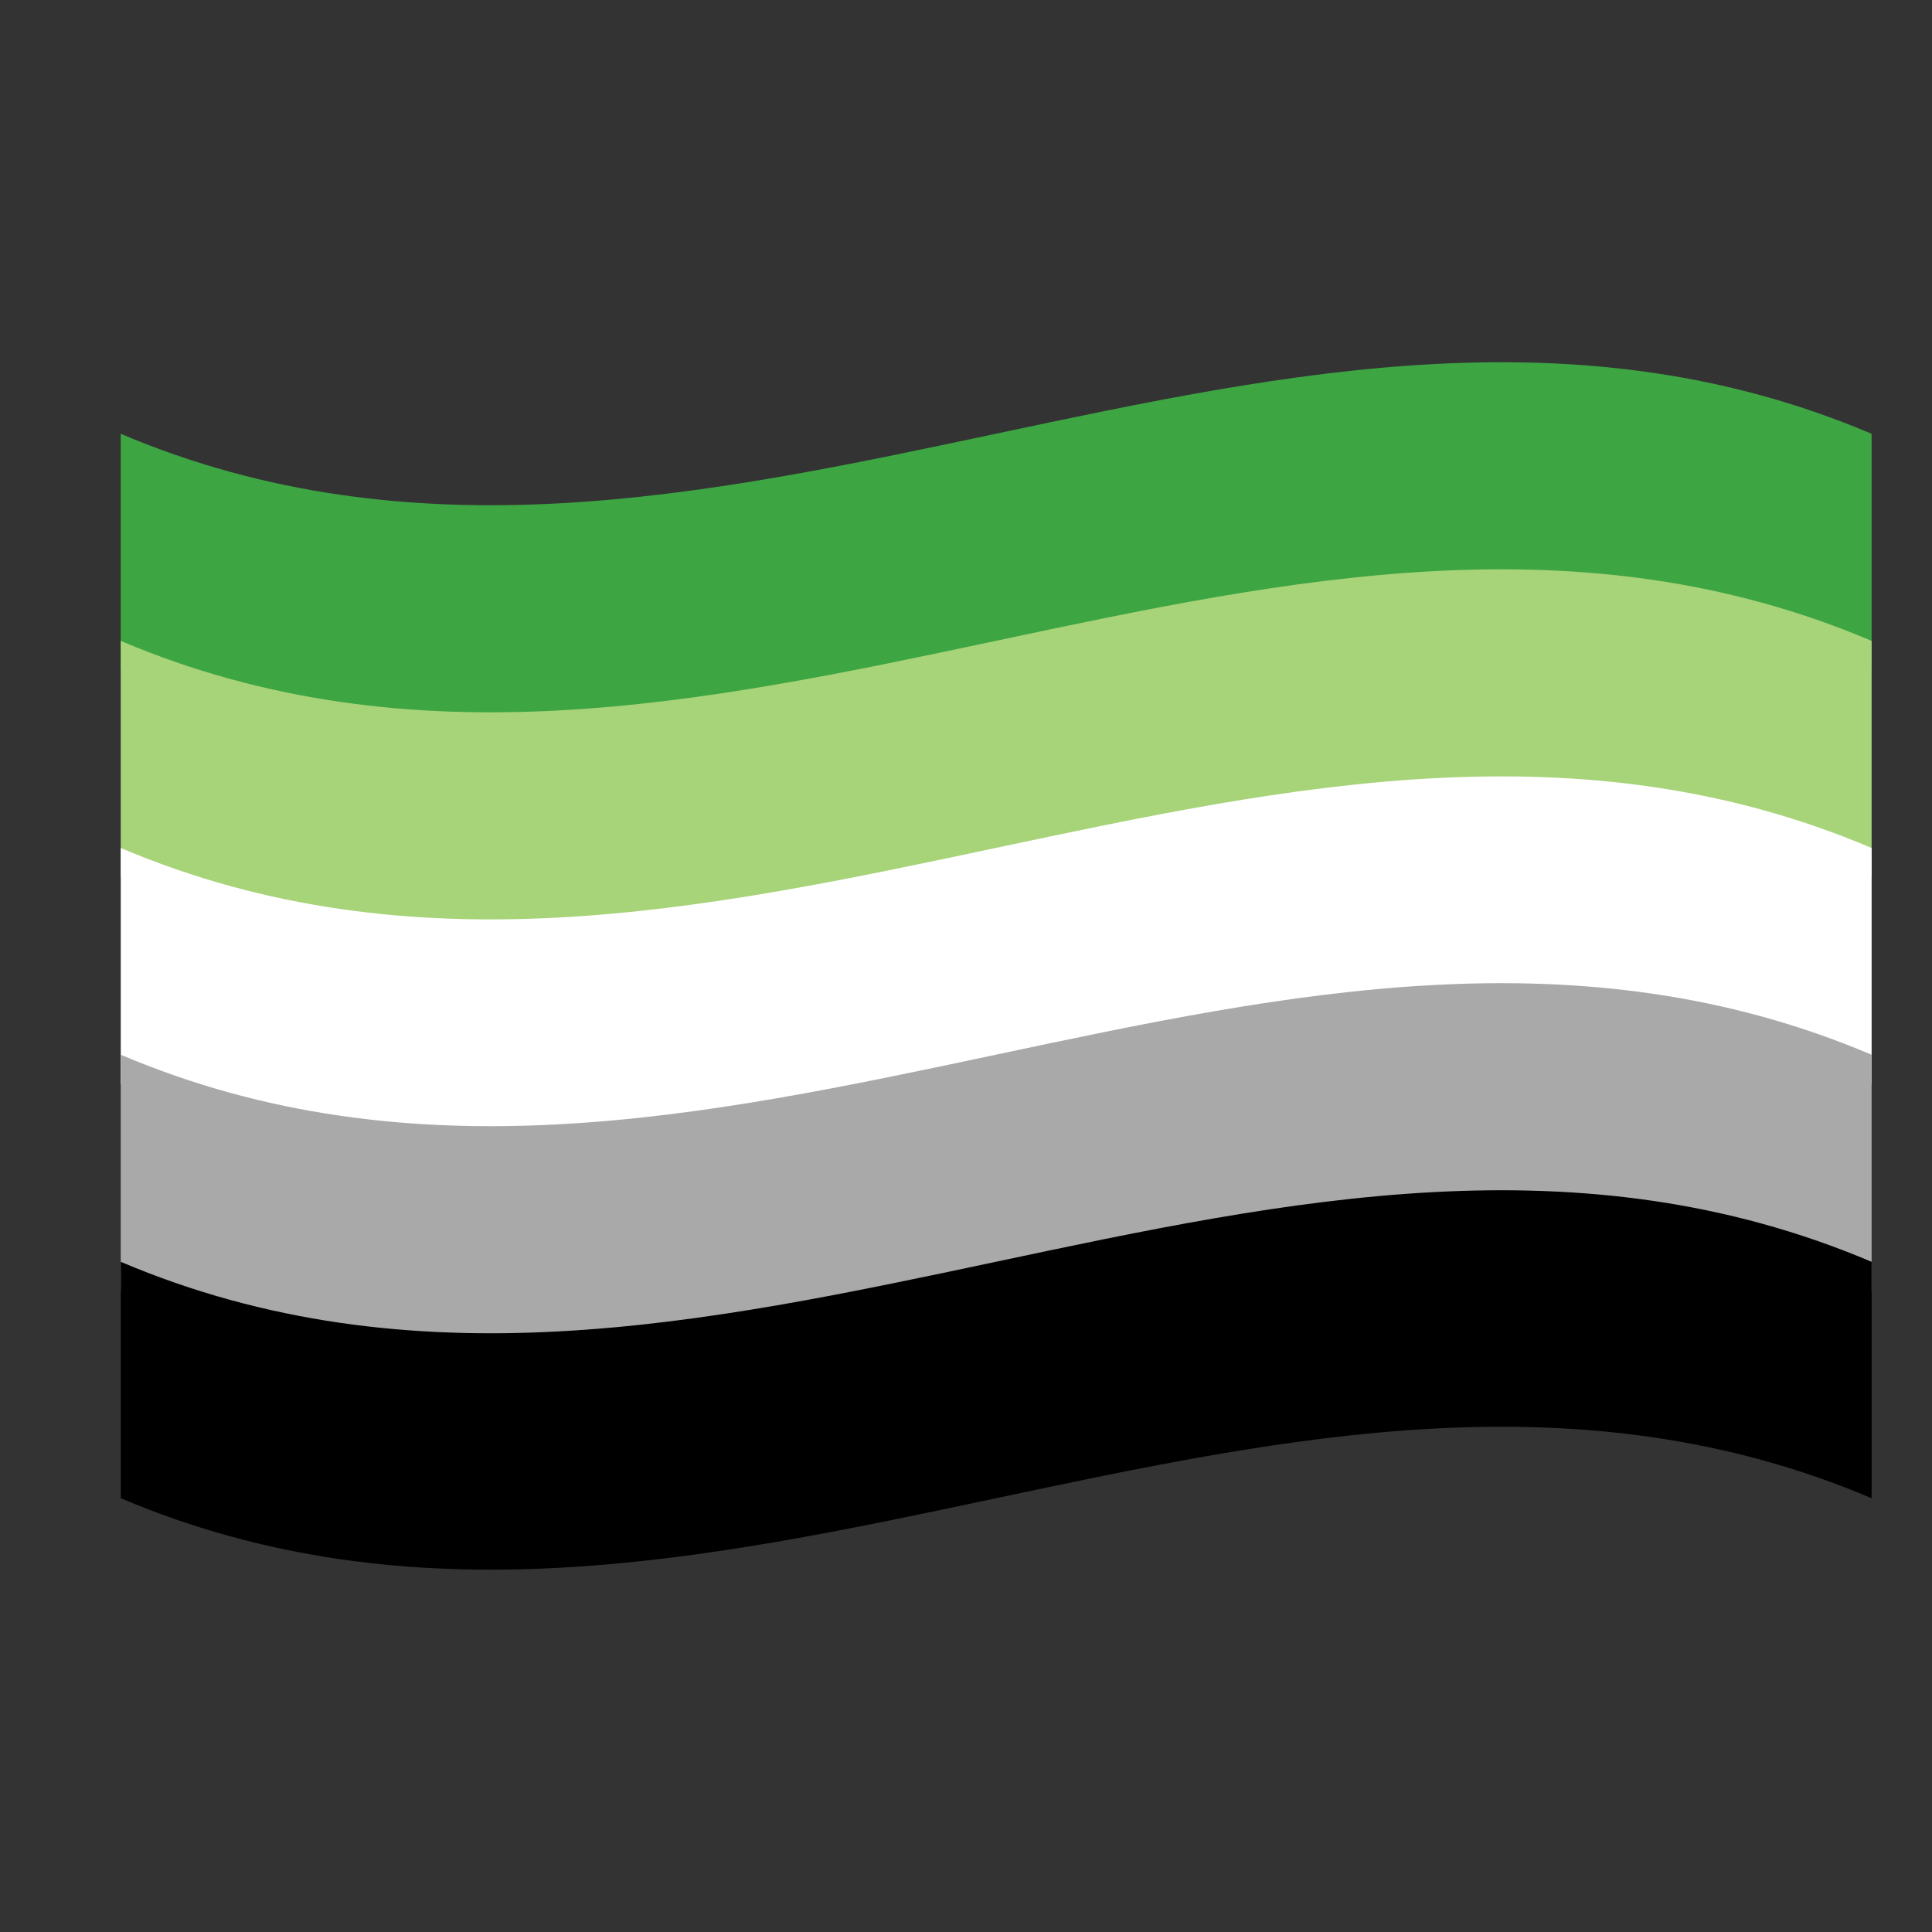 <?xml version="1.0" encoding="utf-8"?>
<!-- Generator: Adobe Illustrator 21.0.0, SVG Export Plug-In . SVG Version: 6.00 Build 0)  -->
<svg version="1.1" id="Layer_1" xmlns="http://www.w3.org/2000/svg" xmlns:xlink="http://www.w3.org/1999/xlink" x="0px" y="0px"
	 width="64px" height="64px" viewBox="0 -10 64 64" style="enable-background:new 0 0 64 64;" xml:space="preserve">
<rect x="0" y="-10" width="64" height="64" fill="#333333" stroke="none"/>
<style type="text/css">
	.st0{fill:#3DA542;}
	.st1{fill:#A7D379;}
	.st2{fill:#FFFFFF;}
	.st3{fill:#A9A9A9;}
	.st4{fill:#99A8AE;}
	.st5{fill:#6E8189;}
</style>
<path class="st0" d="M62,12.2c-19.33-8.21-38.67,8.2-58,0c0-1.95,0-5.88,0-7.83c19.33,8.2,38.67-8.21,58,0C62,6.32,62,10.25,62,12.2
	z"/>
<path class="st1" d="M62,19.06c-19.33-8.2-38.67,8.21-58,0c0-1.95,0-5.88,0-7.83c19.33,8.2,38.67-8.21,58,0
	C62,13.18,62,17.11,62,19.06z"/>
<path class="st2" d="M62,25.92c-19.33-8.2-38.67,8.21-58,0c0-1.95,0-5.88,0-7.83c19.33,8.2,38.67-8.21,58,0
	C62,20.04,62,23.96,62,25.92z"/>
<path class="st3" d="M62,32.77c-19.33-8.2-38.67,8.2-58,0c0-1.95,0-5.88,0-7.83c19.33,8.2,38.67-8.21,58,0
	C62,26.89,62,30.82,62,32.77z"/>
<path d="M62,39.63c-19.33-8.2-38.67,8.2-58,0c0-1.95,0-5.88,0-7.83c19.33,8.2,38.67-8.21,58,0C62,33.75,62,37.68,62,39.63z"/>
</svg>
